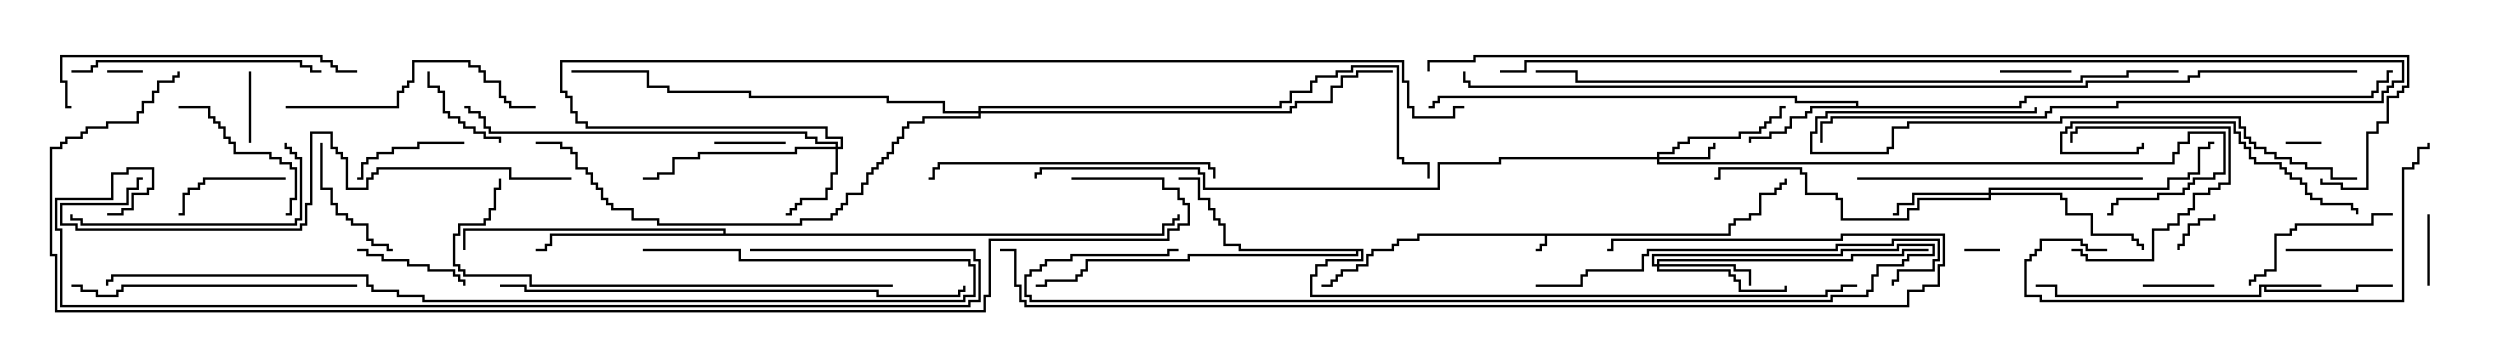 <svg version="1.1" width="105" height="15" xmlns="http://www.w3.org/2000/svg"><path d="M72.593,9.807L72.593,9.379L72.807,9.379L72.807,9.164L73.45,9.164L73.45,8.95L73.879,8.95L73.879,8.093L74.521,8.093L74.521,7.879L74.736,7.879L74.736,7.664L74.95,7.664L74.95,7.5L75.05,7.5L75.05,7.764L74.836,7.764L74.836,7.979L74.621,7.979L74.621,8.193L73.979,8.193L73.979,9.05L73.55,9.05L73.55,9.264L72.907,9.264L72.907,9.479L72.693,9.479L72.693,9.907L64.979,9.907L64.979,10.336L64.764,10.336L64.764,10.55L64.5,10.55L64.5,10.45L64.664,10.45L64.664,10.236L64.879,10.236L64.879,9.907L59.621,9.907L59.621,10.121L58.764,10.121L58.764,10.336L58.55,10.336L58.55,10.55L57.693,10.55L57.693,10.764L57.479,10.764L57.479,11.193L57.05,11.193L57.05,11.407L56.407,11.407L56.407,11.621L56.193,11.621L56.193,11.836L55.979,11.836L55.979,12.05L55.5,12.05L55.5,11.95L55.879,11.95L55.879,11.736L56.093,11.736L56.093,11.521L56.307,11.521L56.307,11.307L56.95,11.307L56.95,11.093L57.379,11.093L57.379,10.664L57.593,10.664L57.593,10.45L58.45,10.45L58.45,10.236L58.664,10.236L58.664,10.021L59.521,10.021L59.521,9.807z" stroke="none"/><path d="M97.5,11.95L97.5,12.05L95.193,12.05L95.193,12.164L98.95,12.164L98.95,11.95L100.5,11.95L100.5,12.05L99.05,12.05L99.05,12.264L95.093,12.264L95.093,12.05L94.979,12.05L94.979,12.479L86.307,12.479L86.307,12.05L85.5,12.05L85.5,11.95L86.407,11.95L86.407,12.379L94.879,12.379L94.879,11.95z" stroke="none"/><path d="M77.95,4.45L77.95,4.336L75.379,4.336L75.379,4.121L60.479,4.121L60.479,4.336L60.264,4.336L60.264,4.55L60,4.55L60,4.45L60.164,4.45L60.164,4.236L60.379,4.236L60.379,4.021L75.479,4.021L75.479,4.236L78.05,4.236L78.05,4.45L84.807,4.45L84.807,4.236L85.021,4.236L85.021,4.021L99.593,4.021L99.593,3.807L99.807,3.807L99.807,3.379L100.236,3.379L100.236,2.95L100.5,2.95L100.5,3.05L100.336,3.05L100.336,3.479L99.907,3.479L99.907,3.907L99.693,3.907L99.693,4.121L85.121,4.121L85.121,4.336L84.907,4.336L84.907,4.55L76.121,4.55L76.121,4.764L75.907,4.764L75.907,4.979L75.264,4.979L75.264,5.407L75.05,5.407L75.05,5.621L74.407,5.621L74.407,5.836L73.55,5.836L73.55,6L73.45,6L73.45,5.736L74.307,5.736L74.307,5.521L74.95,5.521L74.95,5.307L75.164,5.307L75.164,4.879L75.807,4.879L75.807,4.664L76.021,4.664L76.021,4.45z" stroke="none"/><path d="M30.379,9.807L30.379,9.693L19.55,9.693L19.55,10.5L19.45,10.5L19.45,9.593L30.479,9.593L30.479,9.807L48.807,9.807L48.807,9.379L49.236,9.379L49.236,9.164L49.45,9.164L49.45,9L49.55,9L49.55,9.264L49.336,9.264L49.336,9.479L48.907,9.479L48.907,9.907L23.193,9.907L23.193,10.336L22.979,10.336L22.979,10.55L22.5,10.55L22.5,10.45L22.879,10.45L22.879,10.236L23.093,10.236L23.093,9.807z" stroke="none"/><path d="M57.264,10.45L57.264,10.979L55.764,10.979L55.764,11.193L55.336,11.193L55.336,11.621L55.121,11.621L55.121,12.379L76.664,12.379L76.664,12.164L77.307,12.164L77.307,11.95L78,11.95L78,12.05L77.407,12.05L77.407,12.264L76.764,12.264L76.764,12.479L55.021,12.479L55.021,11.521L55.236,11.521L55.236,11.093L55.664,11.093L55.664,10.879L57.164,10.879L57.164,10.55L57.05,10.55L57.05,10.764L49.979,10.764L49.979,10.979L45.693,10.979L45.693,11.407L45.479,11.407L45.479,11.621L45.264,11.621L45.264,11.836L43.979,11.836L43.979,12.05L43.5,12.05L43.5,11.95L43.879,11.95L43.879,11.736L45.164,11.736L45.164,11.521L45.379,11.521L45.379,11.307L45.593,11.307L45.593,10.879L49.879,10.879L49.879,10.664L56.95,10.664L56.95,10.55L52.021,10.55L52.021,10.336L51.379,10.336L51.379,9.479L51.164,9.479L51.164,9.264L50.95,9.264L50.95,8.836L50.736,8.836L50.736,8.407L50.307,8.407L50.307,7.55L49.5,7.55L49.5,7.45L50.407,7.45L50.407,8.307L50.836,8.307L50.836,8.736L51.05,8.736L51.05,9.164L51.264,9.164L51.264,9.379L51.479,9.379L51.479,10.236L52.121,10.236L52.121,10.45z" stroke="none"/><path d="M69.593,6.593L69.593,6.379L70.236,6.379L70.236,6.164L70.45,6.164L70.45,5.95L70.879,5.95L70.879,5.736L73.021,5.736L73.021,5.521L73.879,5.521L73.879,5.307L74.093,5.307L74.093,5.093L74.307,5.093L74.307,4.879L74.736,4.879L74.736,4.45L75,4.45L75,4.55L74.836,4.55L74.836,4.979L74.407,4.979L74.407,5.193L74.193,5.193L74.193,5.407L73.979,5.407L73.979,5.621L73.121,5.621L73.121,5.836L70.979,5.836L70.979,6.05L70.55,6.05L70.55,6.264L70.336,6.264L70.336,6.479L69.693,6.479L69.693,6.593L71.736,6.593L71.736,6.164L71.95,6.164L71.95,6L72.05,6L72.05,6.264L71.836,6.264L71.836,6.693L69.693,6.693L69.693,6.807L91.236,6.807L91.236,6.379L91.45,6.379L91.45,5.95L91.879,5.95L91.879,5.521L93.479,5.521L93.479,7.336L93.05,7.336L93.05,7.55L92.193,7.55L92.193,7.764L91.979,7.764L91.979,7.979L91.764,7.979L91.764,8.193L90.693,8.193L90.693,8.407L88.979,8.407L88.979,8.621L88.764,8.621L88.764,9.05L88.5,9.05L88.5,8.95L88.664,8.95L88.664,8.521L88.879,8.521L88.879,8.307L90.593,8.307L90.593,8.093L91.664,8.093L91.664,7.879L91.879,7.879L91.879,7.664L92.093,7.664L92.093,7.45L92.95,7.45L92.95,7.236L93.379,7.236L93.379,5.621L91.979,5.621L91.979,6.05L91.55,6.05L91.55,6.479L91.336,6.479L91.336,6.907L69.593,6.907L69.593,6.693L63.05,6.693L63.05,6.907L60.479,6.907L60.479,7.979L50.521,7.979L50.521,7.336L50.307,7.336L50.307,7.121L43.764,7.121L43.764,7.336L43.55,7.336L43.55,7.5L43.45,7.5L43.45,7.236L43.664,7.236L43.664,7.021L50.407,7.021L50.407,7.236L50.621,7.236L50.621,7.879L60.379,7.879L60.379,6.807L62.95,6.807L62.95,6.593z" stroke="none"/><path d="M35.093,6.164L35.093,6.05L34.236,6.05L34.236,5.836L33.807,5.836L33.807,5.621L20.521,5.621L20.521,5.407L20.307,5.407L20.307,4.979L20.093,4.979L20.093,4.764L19.664,4.764L19.664,4.55L19.5,4.55L19.5,4.45L19.764,4.45L19.764,4.664L20.193,4.664L20.193,4.879L20.407,4.879L20.407,5.307L20.621,5.307L20.621,5.521L33.907,5.521L33.907,5.736L34.336,5.736L34.336,5.95L35.193,5.95L35.193,6.164L35.307,6.164L35.307,5.836L34.664,5.836L34.664,5.407L24.593,5.407L24.593,5.193L24.164,5.193L24.164,4.764L23.95,4.764L23.95,4.121L23.736,4.121L23.736,3.907L23.521,3.907L23.521,2.521L58.979,2.521L58.979,3.379L59.193,3.379L59.193,4.45L59.407,4.45L59.407,4.879L61.021,4.879L61.021,4.45L61.5,4.45L61.5,4.55L61.121,4.55L61.121,4.979L59.307,4.979L59.307,4.55L59.093,4.55L59.093,3.479L58.879,3.479L58.879,2.621L23.621,2.621L23.621,3.807L23.836,3.807L23.836,4.021L24.05,4.021L24.05,4.664L24.264,4.664L24.264,5.093L24.693,5.093L24.693,5.307L34.764,5.307L34.764,5.736L35.407,5.736L35.407,6.264L35.193,6.264L35.193,7.336L34.979,7.336L34.979,7.979L34.764,7.979L34.764,8.407L33.693,8.407L33.693,8.621L33.479,8.621L33.479,8.836L33.264,8.836L33.264,9.05L33,9.05L33,8.95L33.164,8.95L33.164,8.736L33.379,8.736L33.379,8.521L33.593,8.521L33.593,8.307L34.664,8.307L34.664,7.879L34.879,7.879L34.879,7.236L35.093,7.236L35.093,6.264L33.479,6.264L33.479,6.479L29.407,6.479L29.407,6.693L28.336,6.693L28.336,7.336L27.693,7.336L27.693,7.55L27,7.55L27,7.45L27.593,7.45L27.593,7.236L28.236,7.236L28.236,6.593L29.307,6.593L29.307,6.379L33.379,6.379L33.379,6.164z" stroke="none"/><path d="M69.593,11.093L69.593,10.879L77.736,10.879L77.736,10.664L79.879,10.664L79.879,10.45L81,10.45L81,10.55L79.979,10.55L79.979,10.764L77.836,10.764L77.836,10.979L69.693,10.979L69.693,11.093L72.907,11.093L72.907,11.307L73.55,11.307L73.55,12L73.45,12L73.45,11.407L72.807,11.407L72.807,11.193L69.693,11.193L69.693,11.307L72.693,11.307L72.693,11.521L72.907,11.521L72.907,11.736L73.121,11.736L73.121,12.164L74.95,12.164L74.95,12L75.05,12L75.05,12.264L73.021,12.264L73.021,11.836L72.807,11.836L72.807,11.621L72.593,11.621L72.593,11.407L69.593,11.407L69.593,11.193L69.379,11.193L69.379,10.664L77.307,10.664L77.307,10.45L79.664,10.45L79.664,10.236L81.264,10.236L81.264,10.764L80.193,10.764L80.193,10.979L79.979,10.979L79.979,11.193L78.907,11.193L78.907,11.621L78.693,11.621L78.693,12.264L78.479,12.264L78.479,12.479L76.979,12.479L76.979,12.693L43.236,12.693L43.236,12.479L43.021,12.479L43.021,11.521L43.236,11.521L43.236,11.307L43.664,11.307L43.664,11.093L43.879,11.093L43.879,10.879L44.95,10.879L44.95,10.664L49.021,10.664L49.021,10.45L49.5,10.45L49.5,10.55L49.121,10.55L49.121,10.764L45.05,10.764L45.05,10.979L43.979,10.979L43.979,11.193L43.764,11.193L43.764,11.407L43.336,11.407L43.336,11.621L43.121,11.621L43.121,12.379L43.336,12.379L43.336,12.593L76.879,12.593L76.879,12.379L78.379,12.379L78.379,12.164L78.593,12.164L78.593,11.521L78.807,11.521L78.807,11.093L79.879,11.093L79.879,10.879L80.093,10.879L80.093,10.664L81.164,10.664L81.164,10.336L79.764,10.336L79.764,10.55L77.407,10.55L77.407,10.764L69.479,10.764L69.479,11.093z" stroke="none"/><path d="M83.521,8.093L83.521,7.879L91.021,7.879L91.021,7.45L91.879,7.45L91.879,7.236L92.307,7.236L92.307,6.164L92.736,6.164L92.736,5.95L93,5.95L93,6.05L92.836,6.05L92.836,6.264L92.407,6.264L92.407,7.336L91.979,7.336L91.979,7.55L91.121,7.55L91.121,7.979L83.621,7.979L83.621,8.093L86.621,8.093L86.621,8.307L86.836,8.307L86.836,8.95L87.907,8.95L87.907,9.807L89.621,9.807L89.621,10.021L89.836,10.021L89.836,10.236L90.05,10.236L90.05,10.5L89.95,10.5L89.95,10.336L89.736,10.336L89.736,10.121L89.521,10.121L89.521,9.907L87.807,9.907L87.807,9.05L86.736,9.05L86.736,8.407L86.521,8.407L86.521,8.193L83.621,8.193L83.621,8.407L80.621,8.407L80.621,8.836L80.193,8.836L80.193,9.264L77.307,9.264L77.307,8.407L77.093,8.407L77.093,8.193L75.807,8.193L75.807,7.336L75.593,7.336L75.593,7.121L72.264,7.121L72.264,7.55L72,7.55L72,7.45L72.164,7.45L72.164,7.021L75.693,7.021L75.693,7.236L75.907,7.236L75.907,8.093L77.193,8.093L77.193,8.307L77.407,8.307L77.407,9.164L80.093,9.164L80.093,8.736L80.521,8.736L80.521,8.307L83.521,8.307L83.521,8.193L80.407,8.193L80.407,8.621L79.764,8.621L79.764,9.05L79.5,9.05L79.5,8.95L79.664,8.95L79.664,8.521L80.307,8.521L80.307,8.093z" stroke="none"/><path d="M41.093,4.664L41.093,4.45L53.736,4.45L53.736,4.236L54.164,4.236L54.164,3.807L55.021,3.807L55.021,3.379L55.236,3.379L55.236,3.164L56.093,3.164L56.093,2.95L56.736,2.95L56.736,2.736L58.764,2.736L58.764,6.593L58.979,6.593L58.979,6.807L60.05,6.807L60.05,7.5L59.95,7.5L59.95,6.907L58.879,6.907L58.879,6.693L58.664,6.693L58.664,2.836L56.836,2.836L56.836,3.05L56.193,3.05L56.193,3.264L55.336,3.264L55.336,3.479L55.121,3.479L55.121,3.907L54.264,3.907L54.264,4.336L53.836,4.336L53.836,4.55L41.193,4.55L41.193,4.664L54.164,4.664L54.164,4.45L54.379,4.45L54.379,4.236L55.879,4.236L55.879,3.593L56.307,3.593L56.307,3.164L56.95,3.164L56.95,2.95L58.5,2.95L58.5,3.05L57.05,3.05L57.05,3.264L56.407,3.264L56.407,3.693L55.979,3.693L55.979,4.336L54.479,4.336L54.479,4.55L54.264,4.55L54.264,4.764L41.193,4.764L41.193,4.979L38.836,4.979L38.836,5.193L38.193,5.193L38.193,5.407L37.979,5.407L37.979,5.836L37.764,5.836L37.764,6.05L37.55,6.05L37.55,6.479L37.336,6.479L37.336,6.693L37.121,6.693L37.121,6.907L36.907,6.907L36.907,7.121L36.693,7.121L36.693,7.336L36.479,7.336L36.479,7.764L36.264,7.764L36.264,8.193L35.621,8.193L35.621,8.621L35.407,8.621L35.407,8.836L35.193,8.836L35.193,9.05L34.979,9.05L34.979,9.264L33.693,9.264L33.693,9.479L27.593,9.479L27.593,9.264L26.521,9.264L26.521,8.836L25.664,8.836L25.664,8.621L25.45,8.621L25.45,8.407L25.236,8.407L25.236,7.979L25.021,7.979L25.021,7.764L24.807,7.764L24.807,7.336L24.593,7.336L24.593,7.121L24.164,7.121L24.164,6.479L23.95,6.479L23.95,6.264L23.521,6.264L23.521,6.05L22.5,6.05L22.5,5.95L23.621,5.95L23.621,6.164L24.05,6.164L24.05,6.379L24.264,6.379L24.264,7.021L24.693,7.021L24.693,7.236L24.907,7.236L24.907,7.664L25.121,7.664L25.121,7.879L25.336,7.879L25.336,8.307L25.55,8.307L25.55,8.521L25.764,8.521L25.764,8.736L26.621,8.736L26.621,9.164L27.693,9.164L27.693,9.379L33.593,9.379L33.593,9.164L34.879,9.164L34.879,8.95L35.093,8.95L35.093,8.736L35.307,8.736L35.307,8.521L35.521,8.521L35.521,8.093L36.164,8.093L36.164,7.664L36.379,7.664L36.379,7.236L36.593,7.236L36.593,7.021L36.807,7.021L36.807,6.807L37.021,6.807L37.021,6.593L37.236,6.593L37.236,6.379L37.45,6.379L37.45,5.95L37.664,5.95L37.664,5.736L37.879,5.736L37.879,5.307L38.093,5.307L38.093,5.093L38.736,5.093L38.736,4.879L41.093,4.879L41.093,4.764L39.593,4.764L39.593,4.336L37.236,4.336L37.236,4.121L31.45,4.121L31.45,3.907L28.021,3.907L28.021,3.693L27.164,3.693L27.164,3.05L24,3.05L24,2.95L27.264,2.95L27.264,3.593L28.121,3.593L28.121,3.807L31.55,3.807L31.55,4.021L37.336,4.021L37.336,4.236L39.693,4.236L39.693,4.664z" stroke="none"/><path d="M6,2.95L6,3.05L4.5,3.05L4.5,2.95z" stroke="none"/><path d="M97.5,5.95L97.5,6.05L96,6.05L96,5.95z" stroke="none"/><path d="M84,10.45L84,10.55L82.5,10.55L82.5,10.45z" stroke="none"/><path d="M92.95,9L93.05,9L93.05,9.264L92.407,9.264L92.407,9.479L91.979,9.479L91.979,9.907L91.764,9.907L91.764,10.336L91.55,10.336L91.55,10.5L91.45,10.5L91.45,10.236L91.664,10.236L91.664,9.807L91.879,9.807L91.879,9.379L92.307,9.379L92.307,9.164L92.95,9.164z" stroke="none"/><path d="M101.95,9L102.05,9L102.05,12L101.95,12z" stroke="none"/><path d="M10.45,3L10.55,3L10.55,6L10.45,6z" stroke="none"/><path d="M84,3.05L84,2.95L87,2.95L87,3.05z" stroke="none"/><path d="M33,5.95L33,6.05L30,6.05L30,5.95z" stroke="none"/><path d="M90,12.05L90,11.95L93,11.95L93,12.05z" stroke="none"/><path d="M17.95,3L18.05,3L18.05,3.593L18.479,3.593L18.479,3.807L18.693,3.807L18.693,4.664L18.907,4.664L18.907,4.879L19.336,4.879L19.336,5.093L19.55,5.093L19.55,5.307L19.979,5.307L19.979,5.521L20.407,5.521L20.407,5.736L21.05,5.736L21.05,6L20.95,6L20.95,5.836L20.307,5.836L20.307,5.621L19.879,5.621L19.879,5.407L19.45,5.407L19.45,5.193L19.236,5.193L19.236,4.979L18.807,4.979L18.807,4.764L18.593,4.764L18.593,3.907L18.379,3.907L18.379,3.693L17.95,3.693z" stroke="none"/><path d="M87,10.55L87,10.45L87.479,10.45L87.479,10.664L87.693,10.664L87.693,10.879L90.379,10.879L90.379,9.593L91.021,9.593L91.021,9.379L91.45,9.379L91.45,8.95L91.879,8.95L91.879,8.736L92.093,8.736L92.093,8.093L92.736,8.093L92.736,7.879L93.164,7.879L93.164,7.664L93.593,7.664L93.593,5.407L87.264,5.407L87.264,5.621L87.05,5.621L87.05,6L86.95,6L86.95,5.521L87.164,5.521L87.164,5.307L93.693,5.307L93.693,7.764L93.264,7.764L93.264,7.979L92.836,7.979L92.836,8.193L92.193,8.193L92.193,8.836L91.979,8.836L91.979,9.05L91.55,9.05L91.55,9.479L91.121,9.479L91.121,9.693L90.479,9.693L90.479,10.979L87.593,10.979L87.593,10.764L87.379,10.764L87.379,10.55z" stroke="none"/><path d="M100.5,10.45L100.5,10.55L96,10.55L96,10.45z" stroke="none"/><path d="M19.5,5.95L19.5,6.05L17.621,6.05L17.621,6.264L16.55,6.264L16.55,6.479L15.907,6.479L15.907,6.693L15.479,6.693L15.479,6.907L15.264,6.907L15.264,7.55L15,7.55L15,7.45L15.164,7.45L15.164,6.807L15.379,6.807L15.379,6.593L15.807,6.593L15.807,6.379L16.45,6.379L16.45,6.164L17.521,6.164L17.521,5.95z" stroke="none"/><path d="M15,10.55L15,10.45L15.479,10.45L15.479,10.664L16.121,10.664L16.121,10.879L17.193,10.879L17.193,11.093L18.05,11.093L18.05,11.307L19.121,11.307L19.121,11.521L19.336,11.521L19.336,11.736L19.55,11.736L19.55,12L19.45,12L19.45,11.836L19.236,11.836L19.236,11.621L19.021,11.621L19.021,11.407L17.95,11.407L17.95,11.193L17.093,11.193L17.093,10.979L16.021,10.979L16.021,10.764L15.379,10.764L15.379,10.55z" stroke="none"/><path d="M12,7.45L12,7.55L8.621,7.55L8.621,7.764L8.407,7.764L8.407,7.979L7.979,7.979L7.979,8.193L7.764,8.193L7.764,9.05L7.5,9.05L7.5,8.95L7.664,8.95L7.664,8.093L7.879,8.093L7.879,7.879L8.307,7.879L8.307,7.664L8.521,7.664L8.521,7.45z" stroke="none"/><path d="M13.45,6L13.55,6L13.55,7.879L13.979,7.879L13.979,8.521L14.193,8.521L14.193,8.95L14.621,8.95L14.621,9.164L14.836,9.164L14.836,9.379L15.479,9.379L15.479,10.021L15.693,10.021L15.693,10.236L16.336,10.236L16.336,10.45L16.5,10.45L16.5,10.55L16.236,10.55L16.236,10.336L15.593,10.336L15.593,10.121L15.379,10.121L15.379,9.479L14.736,9.479L14.736,9.264L14.521,9.264L14.521,9.05L14.093,9.05L14.093,8.621L13.879,8.621L13.879,7.979L13.45,7.979z" stroke="none"/><path d="M7.5,4.55L7.5,4.45L8.836,4.45L8.836,4.879L9.05,4.879L9.05,5.093L9.264,5.093L9.264,5.307L9.479,5.307L9.479,5.736L9.693,5.736L9.693,5.95L9.907,5.95L9.907,6.379L11.407,6.379L11.407,6.593L11.836,6.593L11.836,6.807L12.264,6.807L12.264,7.021L12.479,7.021L12.479,8.407L12.264,8.407L12.264,9.05L12,9.05L12,8.95L12.164,8.95L12.164,8.307L12.379,8.307L12.379,7.121L12.164,7.121L12.164,6.907L11.736,6.907L11.736,6.693L11.307,6.693L11.307,6.479L9.807,6.479L9.807,6.05L9.593,6.05L9.593,5.836L9.379,5.836L9.379,5.407L9.164,5.407L9.164,5.193L8.95,5.193L8.95,4.979L8.736,4.979L8.736,4.55z" stroke="none"/><path d="M100.5,8.95L100.5,9.05L99.693,9.05L99.693,9.479L96.479,9.479L96.479,9.693L96.264,9.693L96.264,9.907L95.621,9.907L95.621,11.407L95.193,11.407L95.193,11.621L94.764,11.621L94.764,11.836L94.55,11.836L94.55,12L94.45,12L94.45,11.736L94.664,11.736L94.664,11.521L95.093,11.521L95.093,11.307L95.521,11.307L95.521,9.807L96.164,9.807L96.164,9.593L96.379,9.593L96.379,9.379L99.593,9.379L99.593,8.95z" stroke="none"/><path d="M99.05,9L98.95,9L98.95,8.836L98.736,8.836L98.736,8.621L97.45,8.621L97.45,8.407L97.021,8.407L97.021,8.193L96.807,8.193L96.807,7.764L96.593,7.764L96.593,7.55L96.164,7.55L96.164,7.336L95.95,7.336L95.95,7.121L95.736,7.121L95.736,6.907L94.664,6.907L94.664,6.693L94.45,6.693L94.45,6.264L94.236,6.264L94.236,6.05L94.021,6.05L94.021,5.621L93.807,5.621L93.807,5.193L87.05,5.193L87.05,5.407L86.836,5.407L86.836,5.621L86.621,5.621L86.621,6.379L89.736,6.379L89.736,6.164L89.95,6.164L89.95,6L90.05,6L90.05,6.264L89.836,6.264L89.836,6.479L86.521,6.479L86.521,5.521L86.736,5.521L86.736,5.307L86.95,5.307L86.95,5.093L93.907,5.093L93.907,5.521L94.121,5.521L94.121,5.95L94.336,5.95L94.336,6.164L94.55,6.164L94.55,6.593L94.764,6.593L94.764,6.807L95.836,6.807L95.836,7.021L96.05,7.021L96.05,7.236L96.264,7.236L96.264,7.45L96.693,7.45L96.693,7.664L96.907,7.664L96.907,8.093L97.121,8.093L97.121,8.307L97.55,8.307L97.55,8.521L98.836,8.521L98.836,8.736L99.05,8.736z" stroke="none"/><path d="M11.95,6L12.05,6L12.05,6.164L12.264,6.164L12.264,6.379L12.479,6.379L12.479,6.593L12.693,6.593L12.693,9.264L12.479,9.264L12.479,9.479L3.379,9.479L3.379,9.264L2.95,9.264L2.95,9L3.05,9L3.05,9.164L3.479,9.164L3.479,9.379L12.379,9.379L12.379,9.164L12.593,9.164L12.593,6.693L12.379,6.693L12.379,6.479L12.164,6.479L12.164,6.264L11.95,6.264z" stroke="none"/><path d="M3,3.05L3,2.95L3.807,2.95L3.807,2.736L4.021,2.736L4.021,2.521L12.693,2.521L12.693,2.736L13.121,2.736L13.121,2.95L13.5,2.95L13.5,3.05L13.021,3.05L13.021,2.836L12.593,2.836L12.593,2.621L4.121,2.621L4.121,2.836L3.907,2.836L3.907,3.05z" stroke="none"/><path d="M12,4.55L12,4.45L16.664,4.45L16.664,3.807L16.879,3.807L16.879,3.593L17.093,3.593L17.093,3.379L17.307,3.379L17.307,2.521L19.764,2.521L19.764,2.736L20.193,2.736L20.193,2.95L20.407,2.95L20.407,3.379L21.05,3.379L21.05,4.021L21.264,4.021L21.264,4.236L21.479,4.236L21.479,4.45L22.5,4.45L22.5,4.55L21.379,4.55L21.379,4.336L21.164,4.336L21.164,4.121L20.95,4.121L20.95,3.479L20.307,3.479L20.307,3.05L20.093,3.05L20.093,2.836L19.664,2.836L19.664,2.621L17.407,2.621L17.407,3.479L17.193,3.479L17.193,3.693L16.979,3.693L16.979,3.907L16.764,3.907L16.764,4.55z" stroke="none"/><path d="M78,7.55L78,7.45L90,7.45L90,7.55z" stroke="none"/><path d="M15,11.95L15,12.05L5.193,12.05L5.193,12.264L4.979,12.264L4.979,12.479L4.021,12.479L4.021,12.264L3.379,12.264L3.379,12.05L3,12.05L3,11.95L3.479,11.95L3.479,12.164L4.121,12.164L4.121,12.379L4.879,12.379L4.879,12.164L5.093,12.164L5.093,11.95z" stroke="none"/><path d="M51.05,7.5L50.95,7.5L50.95,7.121L50.736,7.121L50.736,6.907L39.479,6.907L39.479,7.121L39.264,7.121L39.264,7.55L39,7.55L39,7.45L39.164,7.45L39.164,7.021L39.379,7.021L39.379,6.807L50.836,6.807L50.836,7.021L51.05,7.021z" stroke="none"/><path d="M15,2.95L15,3.05L14.093,3.05L14.093,2.836L13.879,2.836L13.879,2.621L13.45,2.621L13.45,2.407L2.621,2.407L2.621,3.379L2.836,3.379L2.836,4.45L3,4.45L3,4.55L2.736,4.55L2.736,3.479L2.521,3.479L2.521,2.307L13.55,2.307L13.55,2.521L13.979,2.521L13.979,2.736L14.193,2.736L14.193,2.95z" stroke="none"/><path d="M63,3.05L63,2.95L64.021,2.95L64.021,2.521L100.979,2.521L100.979,3.479L100.55,3.479L100.55,3.693L100.336,3.693L100.336,3.907L100.121,3.907L100.121,4.336L88.979,4.336L88.979,4.55L86.193,4.55L86.193,4.764L85.979,4.764L85.979,4.979L76.979,4.979L76.979,5.193L76.55,5.193L76.55,6L76.45,6L76.45,5.093L76.879,5.093L76.879,4.879L85.879,4.879L85.879,4.664L86.093,4.664L86.093,4.45L88.879,4.45L88.879,4.236L100.021,4.236L100.021,3.807L100.236,3.807L100.236,3.593L100.45,3.593L100.45,3.379L100.879,3.379L100.879,2.621L64.121,2.621L64.121,3.05z" stroke="none"/><path d="M99,7.45L99,7.55L97.879,7.55L97.879,7.121L96.807,7.121L96.807,6.907L96.164,6.907L96.164,6.693L95.521,6.693L95.521,6.479L95.093,6.479L95.093,6.264L94.664,6.264L94.664,6.05L94.45,6.05L94.45,5.836L94.236,5.836L94.236,5.407L94.021,5.407L94.021,4.979L86.621,4.979L86.621,5.193L80.193,5.193L80.193,5.407L79.55,5.407L79.55,6.264L79.336,6.264L79.336,6.479L76.021,6.479L76.021,5.521L76.236,5.521L76.236,4.879L76.664,4.879L76.664,4.664L85.45,4.664L85.45,4.5L85.55,4.5L85.55,4.764L76.764,4.764L76.764,4.979L76.336,4.979L76.336,5.621L76.121,5.621L76.121,6.379L79.236,6.379L79.236,6.164L79.45,6.164L79.45,5.307L80.093,5.307L80.093,5.093L86.521,5.093L86.521,4.879L94.121,4.879L94.121,5.307L94.336,5.307L94.336,5.736L94.55,5.736L94.55,5.95L94.764,5.95L94.764,6.164L95.193,6.164L95.193,6.379L95.621,6.379L95.621,6.593L96.264,6.593L96.264,6.807L96.907,6.807L96.907,7.021L97.979,7.021L97.979,7.45z" stroke="none"/><path d="M88.5,10.45L88.5,10.55L87.593,10.55L87.593,10.336L87.379,10.336L87.379,10.121L85.764,10.121L85.764,10.55L85.55,10.55L85.55,10.764L85.336,10.764L85.336,10.979L85.121,10.979L85.121,12.379L85.764,12.379L85.764,12.593L100.879,12.593L100.879,7.021L101.307,7.021L101.307,6.807L101.521,6.807L101.521,6.164L101.95,6.164L101.95,6L102.05,6L102.05,6.264L101.621,6.264L101.621,6.907L101.407,6.907L101.407,7.121L100.979,7.121L100.979,12.693L85.664,12.693L85.664,12.479L85.021,12.479L85.021,10.879L85.236,10.879L85.236,10.664L85.45,10.664L85.45,10.45L85.664,10.45L85.664,10.021L87.479,10.021L87.479,10.236L87.693,10.236L87.693,10.45z" stroke="none"/><path d="M64.5,12.05L64.5,11.95L66.379,11.95L66.379,11.521L66.593,11.521L66.593,11.307L68.95,11.307L68.95,10.664L69.164,10.664L69.164,10.45L77.093,10.45L77.093,10.236L79.45,10.236L79.45,10.021L81.479,10.021L81.479,10.979L81.264,10.979L81.264,11.407L79.764,11.407L79.764,11.836L79.55,11.836L79.55,12L79.45,12L79.45,11.736L79.664,11.736L79.664,11.307L81.164,11.307L81.164,10.879L81.379,10.879L81.379,10.121L79.55,10.121L79.55,10.336L77.193,10.336L77.193,10.55L69.264,10.55L69.264,10.764L69.05,10.764L69.05,11.407L66.693,11.407L66.693,11.621L66.479,11.621L66.479,12.05z" stroke="none"/><path d="M37.5,11.95L37.5,12.05L22.236,12.05L22.236,11.621L19.45,11.621L19.45,11.407L19.236,11.407L19.236,11.193L19.021,11.193L19.021,9.807L19.236,9.807L19.236,9.379L20.307,9.379L20.307,9.164L20.521,9.164L20.521,8.736L20.736,8.736L20.736,7.879L20.95,7.879L20.95,7.5L21.05,7.5L21.05,7.979L20.836,7.979L20.836,8.836L20.621,8.836L20.621,9.264L20.407,9.264L20.407,9.479L19.336,9.479L19.336,9.907L19.121,9.907L19.121,11.093L19.336,11.093L19.336,11.307L19.55,11.307L19.55,11.521L22.336,11.521L22.336,11.95z" stroke="none"/><path d="M24,7.45L24,7.55L21.379,7.55L21.379,7.121L15.907,7.121L15.907,7.336L15.693,7.336L15.693,7.55L15.479,7.55L15.479,7.979L14.521,7.979L14.521,6.693L14.307,6.693L14.307,6.479L14.093,6.479L14.093,6.264L13.879,6.264L13.879,5.621L13.121,5.621L13.121,8.621L12.907,8.621L12.907,9.479L12.693,9.479L12.693,9.693L3.164,9.693L3.164,9.479L2.521,9.479L2.521,8.521L5.307,8.521L5.307,7.879L5.736,7.879L5.736,7.45L6,7.45L6,7.55L5.836,7.55L5.836,7.979L5.407,7.979L5.407,8.621L2.621,8.621L2.621,9.379L3.264,9.379L3.264,9.593L12.593,9.593L12.593,9.379L12.807,9.379L12.807,8.521L13.021,8.521L13.021,5.521L13.979,5.521L13.979,6.164L14.193,6.164L14.193,6.379L14.407,6.379L14.407,6.593L14.621,6.593L14.621,7.879L15.379,7.879L15.379,7.45L15.593,7.45L15.593,7.236L15.807,7.236L15.807,7.021L21.479,7.021L21.479,7.45z" stroke="none"/><path d="M21,12.05L21,11.95L22.121,11.95L22.121,12.164L36.907,12.164L36.907,12.379L40.236,12.379L40.236,12.164L40.45,12.164L40.45,12L40.55,12L40.55,12.264L40.336,12.264L40.336,12.479L36.807,12.479L36.807,12.264L22.021,12.264L22.021,12.05z" stroke="none"/><path d="M27,10.55L27,10.45L31.121,10.45L31.121,10.879L40.764,10.879L40.764,11.093L40.979,11.093L40.979,12.479L40.55,12.479L40.55,12.693L17.736,12.693L17.736,12.479L16.664,12.479L16.664,12.264L15.593,12.264L15.593,12.05L15.379,12.05L15.379,11.621L4.764,11.621L4.764,11.836L4.55,11.836L4.55,12L4.45,12L4.45,11.736L4.664,11.736L4.664,11.521L15.479,11.521L15.479,11.95L15.693,11.95L15.693,12.164L16.764,12.164L16.764,12.379L17.836,12.379L17.836,12.593L40.45,12.593L40.45,12.379L40.879,12.379L40.879,11.193L40.664,11.193L40.664,10.979L31.021,10.979L31.021,10.55z" stroke="none"/><path d="M42,10.55L42,10.45L42.693,10.45L42.693,11.95L42.907,11.95L42.907,12.593L43.121,12.593L43.121,12.807L80.093,12.807L80.093,12.164L80.736,12.164L80.736,11.95L81.379,11.95L81.379,11.093L81.593,11.093L81.593,9.907L77.407,9.907L77.407,10.121L67.764,10.121L67.764,10.55L67.5,10.55L67.5,10.45L67.664,10.45L67.664,10.021L77.307,10.021L77.307,9.807L81.693,9.807L81.693,11.193L81.479,11.193L81.479,12.05L80.836,12.05L80.836,12.264L80.193,12.264L80.193,12.907L43.021,12.907L43.021,12.693L42.807,12.693L42.807,12.05L42.593,12.05L42.593,10.55z" stroke="none"/><path d="M91.5,2.95L91.5,3.05L89.407,3.05L89.407,3.264L87.479,3.264L87.479,3.479L66.164,3.479L66.164,3.05L64.5,3.05L64.5,2.95L66.264,2.95L66.264,3.379L87.379,3.379L87.379,3.164L89.307,3.164L89.307,2.95z" stroke="none"/><path d="M31.5,10.55L31.5,10.45L40.979,10.45L40.979,10.879L41.193,10.879L41.193,12.693L40.764,12.693L40.764,12.907L2.521,12.907L2.521,9.693L2.307,9.693L2.307,8.307L4.664,8.307L4.664,7.236L5.307,7.236L5.307,7.021L6.479,7.021L6.479,7.979L6.264,7.979L6.264,8.193L5.621,8.193L5.621,8.836L5.193,8.836L5.193,9.05L4.5,9.05L4.5,8.95L5.093,8.95L5.093,8.736L5.521,8.736L5.521,8.093L6.164,8.093L6.164,7.879L6.379,7.879L6.379,7.121L5.407,7.121L5.407,7.336L4.764,7.336L4.764,8.407L2.407,8.407L2.407,9.593L2.621,9.593L2.621,12.807L40.664,12.807L40.664,12.593L41.093,12.593L41.093,10.979L40.879,10.979L40.879,10.55z" stroke="none"/><path d="M99,2.95L99,3.05L92.407,3.05L92.407,3.264L91.979,3.264L91.979,3.479L87.693,3.479L87.693,3.693L61.664,3.693L61.664,3.479L61.45,3.479L61.45,3L61.55,3L61.55,3.379L61.764,3.379L61.764,3.593L87.593,3.593L87.593,3.379L91.879,3.379L91.879,3.164L92.307,3.164L92.307,2.95z" stroke="none"/><path d="M45,7.55L45,7.45L48.907,7.45L48.907,7.879L49.55,7.879L49.55,8.307L49.764,8.307L49.764,8.521L49.979,8.521L49.979,9.479L49.55,9.479L49.55,9.693L49.121,9.693L49.121,10.121L41.621,10.121L41.621,12.479L41.407,12.479L41.407,13.121L2.307,13.121L2.307,10.764L2.093,10.764L2.093,6.164L2.521,6.164L2.521,5.95L2.736,5.95L2.736,5.736L3.379,5.736L3.379,5.521L3.593,5.521L3.593,5.307L4.45,5.307L4.45,5.093L5.736,5.093L5.736,4.664L5.95,4.664L5.95,4.236L6.379,4.236L6.379,3.807L6.593,3.807L6.593,3.379L7.236,3.379L7.236,3.164L7.45,3.164L7.45,3L7.55,3L7.55,3.264L7.336,3.264L7.336,3.479L6.693,3.479L6.693,3.907L6.479,3.907L6.479,4.336L6.05,4.336L6.05,4.764L5.836,4.764L5.836,5.193L4.55,5.193L4.55,5.407L3.693,5.407L3.693,5.621L3.479,5.621L3.479,5.836L2.836,5.836L2.836,6.05L2.621,6.05L2.621,6.264L2.193,6.264L2.193,10.664L2.407,10.664L2.407,13.021L41.307,13.021L41.307,12.379L41.521,12.379L41.521,10.021L49.021,10.021L49.021,9.593L49.45,9.593L49.45,9.379L49.879,9.379L49.879,8.621L49.664,8.621L49.664,8.407L49.45,8.407L49.45,7.979L48.807,7.979L48.807,7.55z" stroke="none"/><path d="M97.45,7.5L97.55,7.5L97.55,7.664L98.407,7.664L98.407,7.879L99.379,7.879L99.379,5.521L99.807,5.521L99.807,5.093L100.236,5.093L100.236,4.021L100.664,4.021L100.664,3.807L100.879,3.807L100.879,3.593L101.093,3.593L101.093,2.407L61.979,2.407L61.979,2.621L60.05,2.621L60.05,3L59.95,3L59.95,2.521L61.879,2.521L61.879,2.307L101.193,2.307L101.193,3.693L100.979,3.693L100.979,3.907L100.764,3.907L100.764,4.121L100.336,4.121L100.336,5.193L99.907,5.193L99.907,5.621L99.479,5.621L99.479,7.979L98.307,7.979L98.307,7.764L97.45,7.764z" stroke="none"/></svg>